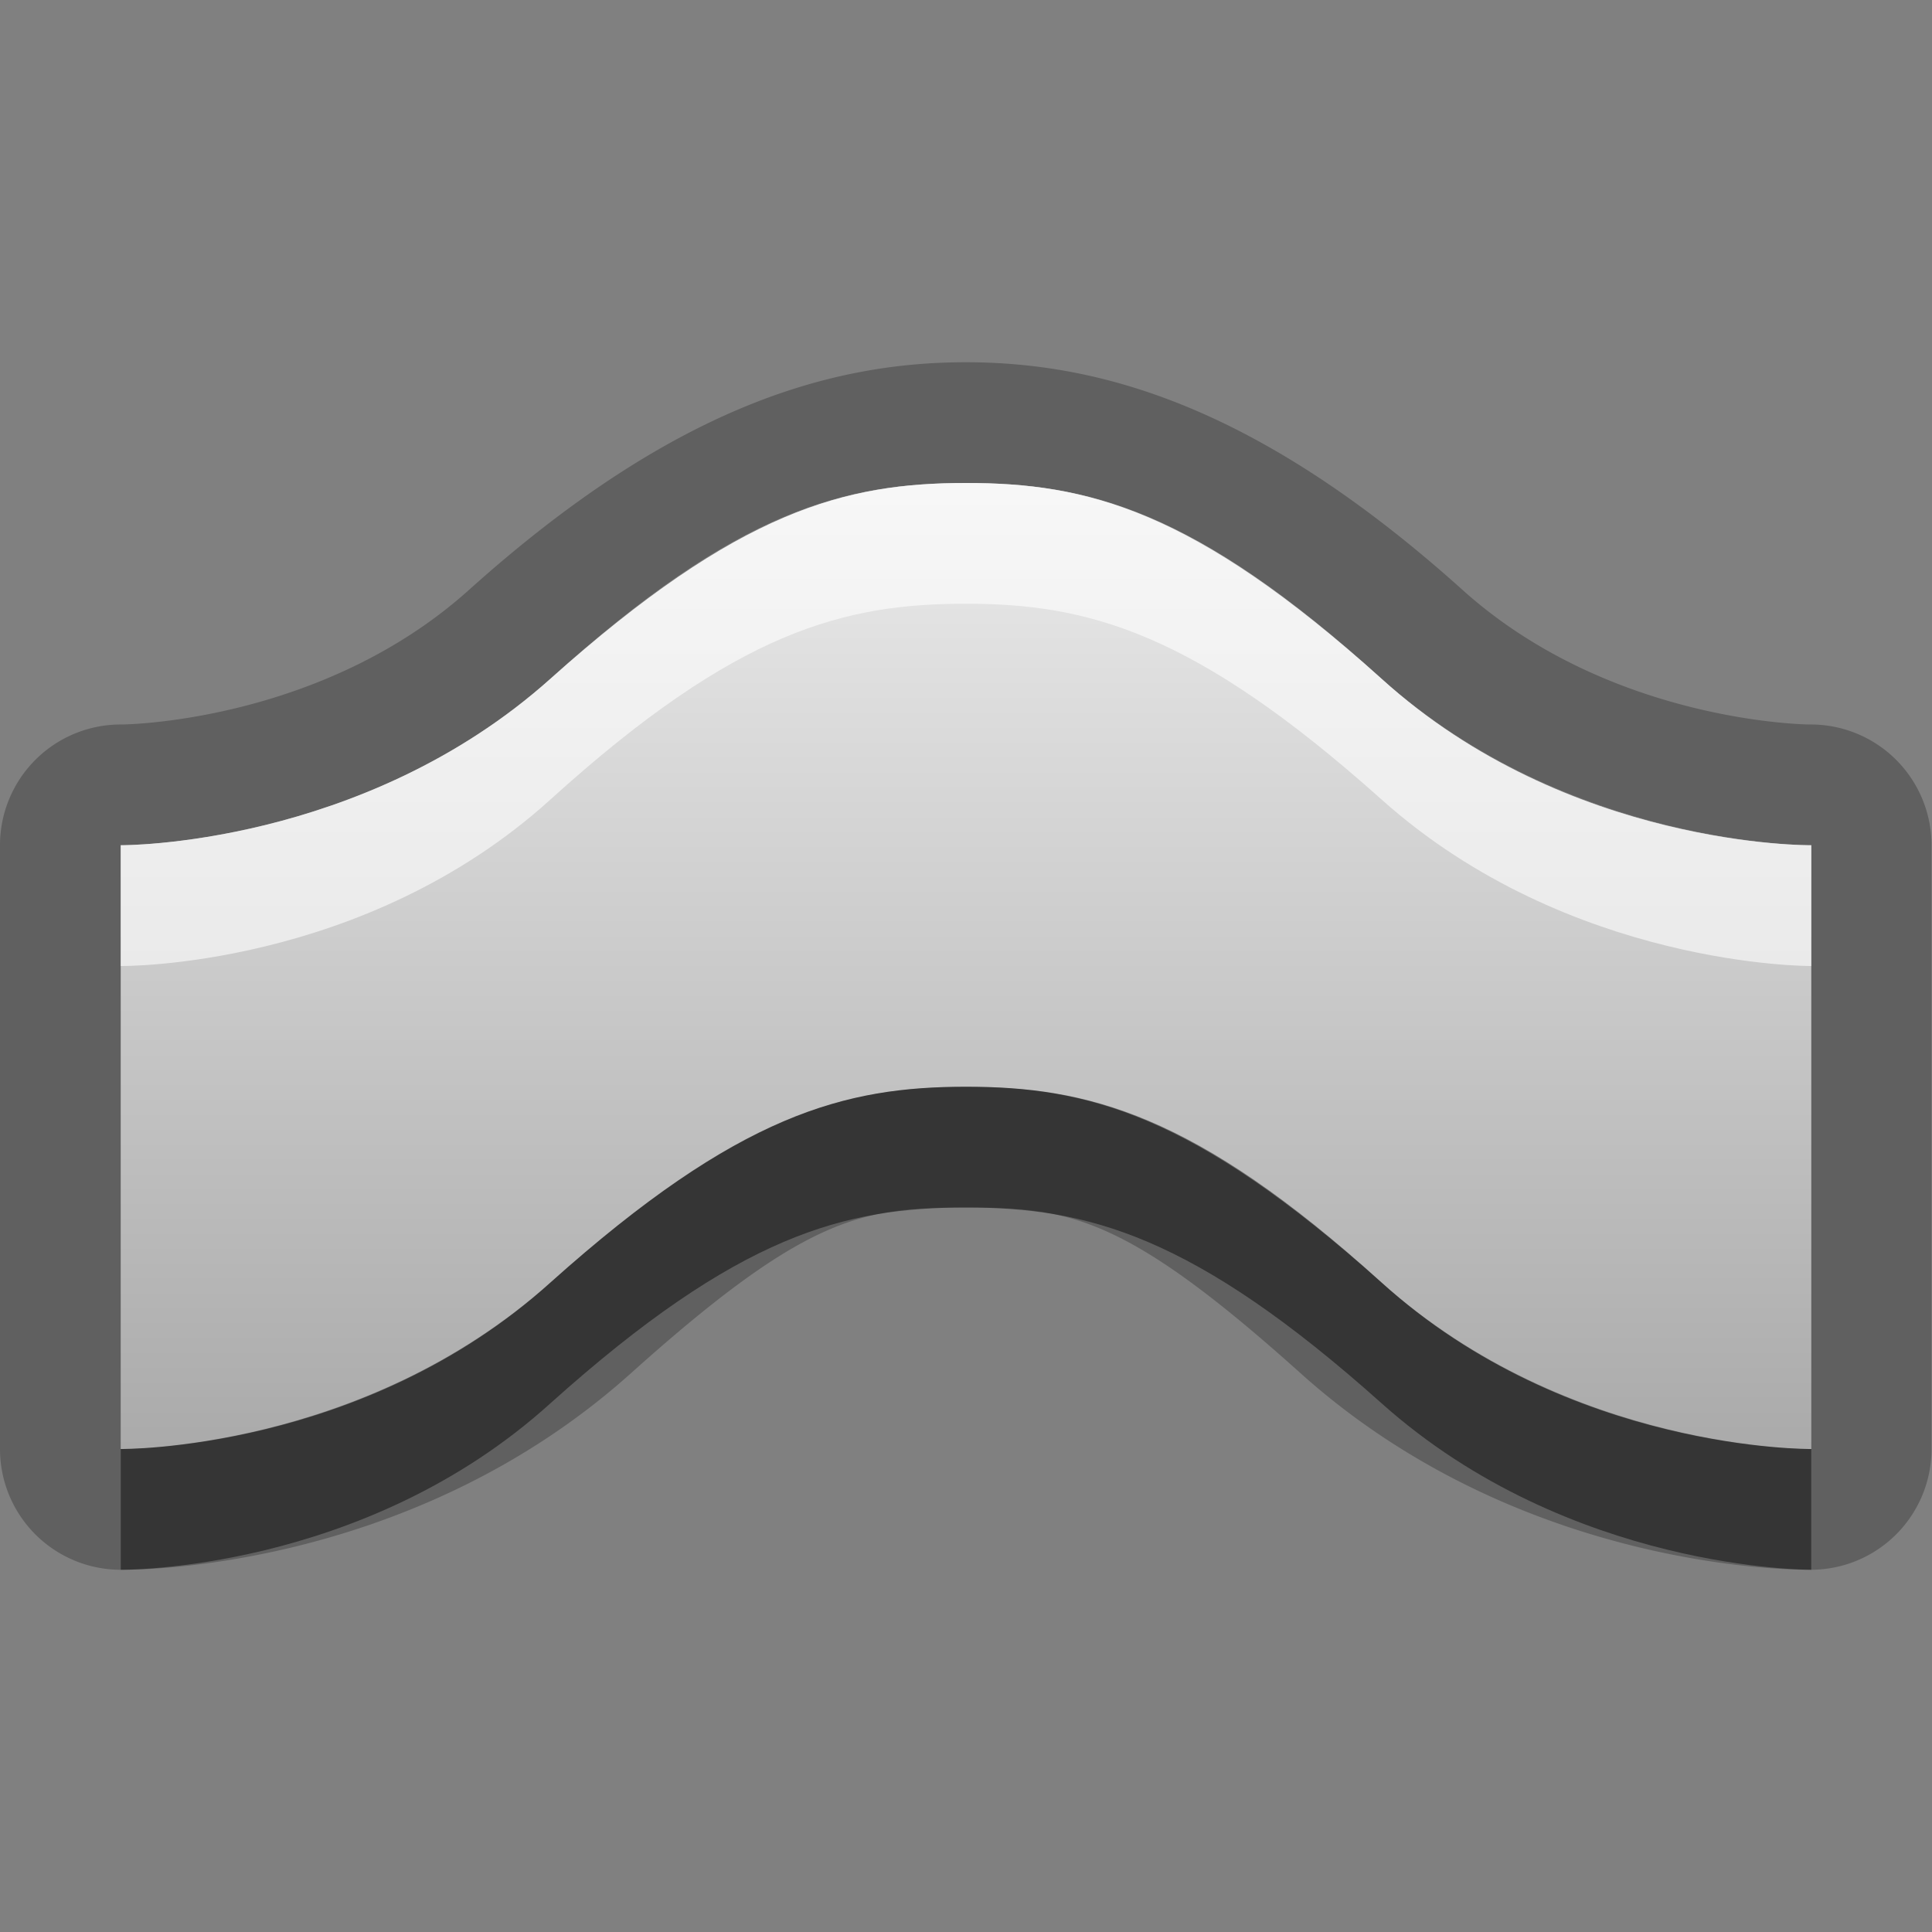 <?xml version="1.0" encoding="UTF-8"?>
<svg width="16" height="16" version="1.1" xmlns="http://www.w3.org/2000/svg">
 <rect width="100%" height="100%" fill="#808080" stroke="none"/>
 <defs>
  <linearGradient id="gr0" x1="8" x2="8" y1="4" y2="12" gradientUnits="userSpaceOnUse">
   <stop stop-color="#ebebeb" offset="0"/>
   <stop stop-color="#aaa" offset="1"/>
  </linearGradient>
 </defs>
 <path d="m8 3c-1.15 0-2.45 0.391-4.11 1.88-1.23 1.11-2.88 1.12-2.88 1.12a1 1 0 0 0-1.01 1v5a1 1 0 0 0 0.988 1s2.36 0.059 4.24-1.63c1.46-1.31 1.92-1.37 2.77-1.37 0.85 0 1.31 0.059 2.77 1.37 1.88 1.69 4.24 1.63 4.24 1.63a1 1 0 0 0 0.988-1v-5a1 1 0 0 0-1.01-1s-1.65-0.009-2.88-1.12c-1.66-1.49-2.96-1.88-4.11-1.88zm0 1c1 0 1.88 0.225 3.44 1.62s3.56 1.38 3.56 1.38v5s-2.01 0.025-3.56-1.38-2.44-1.62-3.44-1.62-1.88 0.225-3.44 1.62c-1.56 1.4-3.56 1.38-3.56 1.38v-5s2.01 0.025 3.56-1.38 2.44-1.62 3.44-1.62z" opacity=".25"/>
 <path d="m8 4c-1 0-1.88 0.225-3.44 1.62s-3.56 1.38-3.56 1.38v5s2.01 0.025 3.56-1.38c1.56-1.4 2.44-1.62 3.44-1.62s1.88 0.225 3.44 1.62c1.56 1.4 3.56 1.38 3.56 1.38v-5s-2.01 0.025-3.56-1.38c-1.56-1.4-2.44-1.62-3.44-1.62z" fill="url(#gr0)"/>
 <path d="m8 9c-1 0-1.88 0.225-3.44 1.62-1.56 1.4-3.56 1.38-3.56 1.38v1s2.01 0.025 3.56-1.38c1.56-1.4 2.44-1.62 3.44-1.62s1.88 0.225 3.44 1.62 3.56 1.38 3.56 1.38v-1s-2.01 0.025-3.56-1.38-2.44-1.62-3.44-1.62z" opacity=".45"/>
 <path d="m8 4c-1 0-1.88 0.225-3.44 1.62s-3.56 1.38-3.56 1.38v1s2.01 0.025 3.56-1.38 2.44-1.62 3.44-1.62 1.88 0.225 3.44 1.62 3.56 1.38 3.56 1.38v-1s-2.01 0.025-3.56-1.38-2.44-1.62-3.44-1.62z" fill="#fff" opacity=".6"/>
</svg>
